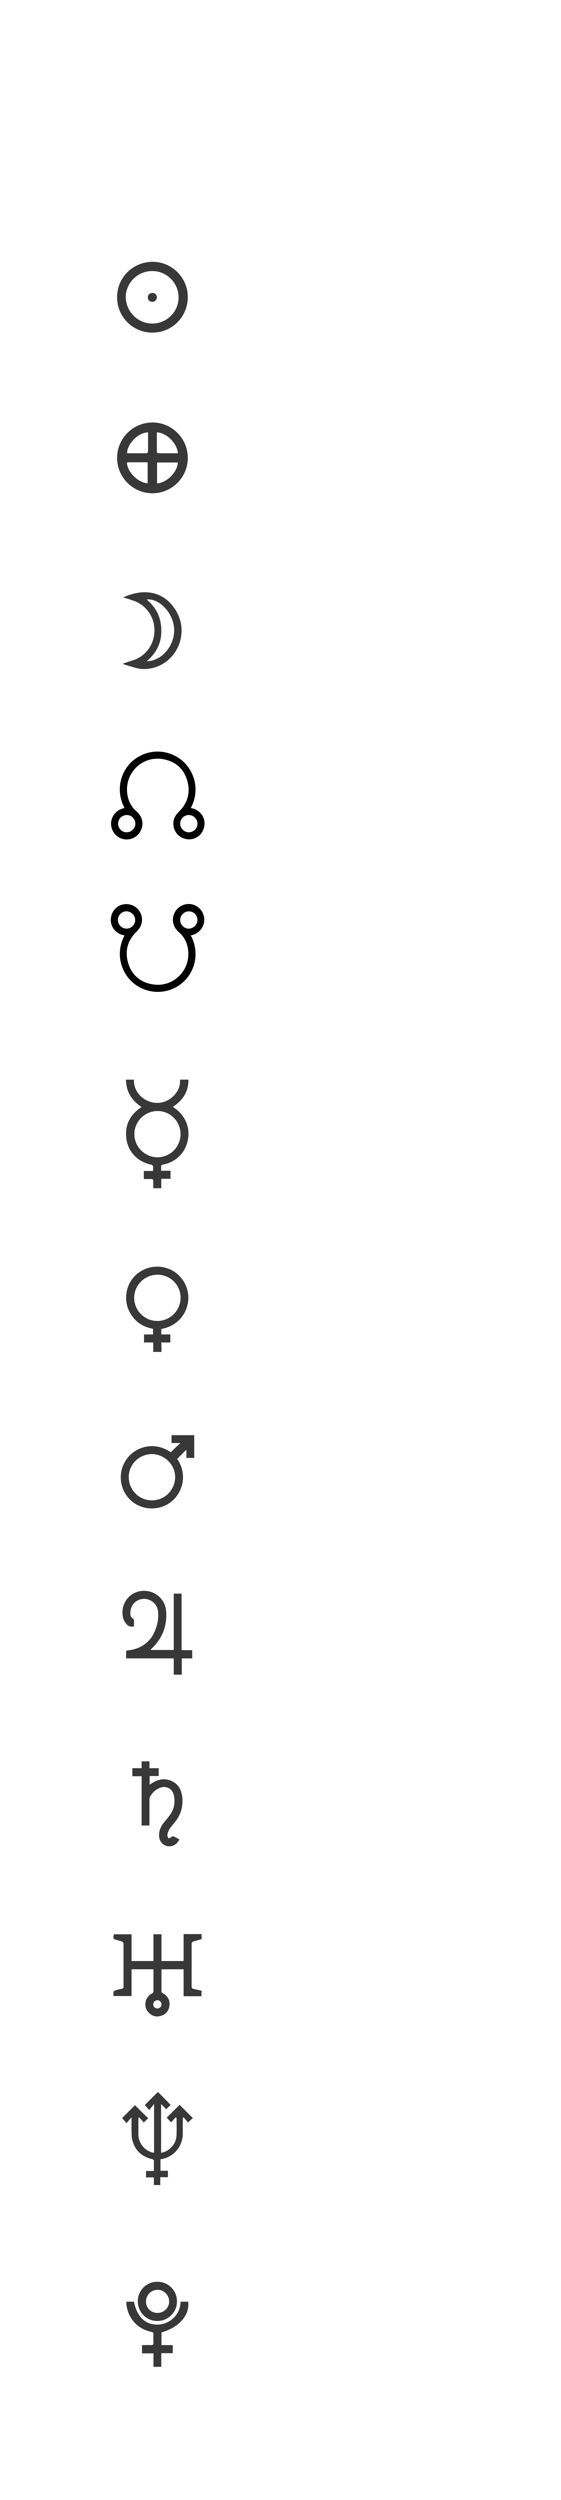 <svg xmlns="http://www.w3.org/2000/svg" xmlns:xlink="http://www.w3.org/1999/xlink" id="Layer_1" x="0" y="0" version="1.1" viewBox="0 0 279.3 1243.2" style="enable-background:new 0 0 279.3 1243.2" xml:space="preserve"><style type="text/css">.st1{fill:none}.st2{fill:#383838}</style><g id="Personality"><rect width="96" height="41.5" x="133.9" y="131.9" class="st1"/><rect width="96" height="41.5" x="133.9" y="215.9" class="st1"/><rect width="96" height="41.5" x="133.9" y="299.9" class="st1"/><rect width="96" height="41.5" x="133.9" y="378" class="st1"/><rect width="96" height="41.5" x="133.9" y="467.9" class="st1"/><rect width="96" height="41.5" x="133.9" y="551.9" class="st1"/><rect width="96" height="41.5" x="133.9" y="635.9" class="st1"/><rect width="96" height="41.5" x="133.9" y="719.9" class="st1"/><rect width="96" height="41.5" x="133.9" y="803.9" class="st1"/><rect width="96" height="41.5" x="133.9" y="887.9" class="st1"/><rect width="96" height="41.5" x="133.9" y="971.9" class="st1"/><rect width="96" height="41.5" x="133.9" y="1055.9" class="st1"/><rect width="96" height="41.5" x="133.9" y="1139.9" class="st1"/><g id="Icons"><path d="M100.3,992.7c-2.9,0-5.9,0-8.9,0c0-4.5,0-8.9,0-13.4c-3.7,0-7.3,0-11,0c0,3.8,0,7.5,0,11.2 c0,0.3,0.6,0.7,1,0.9c2.1,1.3,3.2,3.2,3,5.7c-0.2,2.5-1.5,4.3-3.8,5.2c-2.3,0.9-4.4,0.5-6.2-1.1c-3.1-2.7-2.6-7.7,1-9.7 c0.8-0.4,1.1-0.9,1-1.7c0-3.1,0-6.2,0-9.3c0-0.4,0-0.7-0.1-1.2c-3.6,0-7.1,0-10.8,0c0,4.4,0,8.8,0,13.3c-3,0-5.9,0-9,0 c0-0.6-0.1-1.3,0-2c0-0.3,0.4-0.6,0.7-0.7c1.1-0.4,2.2-0.7,3.4-0.9c0.7-0.1,0.9-0.4,0.9-1.1c0-7.1,0-14.3,0-21.4 c0-0.3-0.4-0.8-0.8-1c-0.8-0.3-1.6-0.5-2.4-0.7c-2-0.6-2.1-0.6-1.6-2.9c2.9,0,5.8,0,8.8,0c0,4.5,0,8.8,0,13.3c3.7,0,7.2,0,10.9,0 c0-4.4,0-8.8,0-13.3c1.4,0,2.6,0,4,0c0,4.4,0,8.8,0,13.3c3.7,0,7.3,0,11,0c0-4.4,0-8.8,0-13.4c3.1,0,6,0,9,0c0,0.8,0,1.7,0,2.5 c-1.4,0.4-2.8,0.8-4.2,1.2c-0.4,0.1-0.8,0.6-0.8,1c0,7.2,0,14.3,0,21.5c0,0.3,0.2,0.8,0.4,0.9c1.5,0.4,3.1,0.7,4.6,1.1 C100.3,990.9,100.3,991.8,100.3,992.7z M80.4,996.8c0-1.1-0.9-2.1-2-2.1c-1.1,0-2,0.8-2.1,1.9c-0.1,1.2,0.8,2.1,2,2.2 C79.4,998.8,80.4,997.9,80.4,996.8z" class="st2"/><path d="M93.8,536.9c0.1,5.3-2.2,9.4-6.4,12.6c-0.4,0.3-0.8,0.6-1.3,0.9c0.4,0.3,0.6,0.5,0.9,0.7 c5.2,3.6,7.8,9.7,6.5,15.9c-1.2,6.2-5.9,10.9-12.2,12.1c-0.8,0.2-1.2,0.4-1.1,1.3c0.1,0.6,0,1.1,0,1.8c1.6,0,3.1,0,4.7,0 c0,1.4,0,2.6,0,4c-1.5,0-3,0-4.6,0c0,1.6,0,3.1,0,4.7c-1.4,0-2.6,0-4,0c0-1.2,0-2.4,0-3.5c0-0.8-0.2-1.1-1.1-1.1 c-1.2,0.1-2.3,0-3.6,0c0-1.3,0-2.6,0-4c1.5,0,3,0,4.6,0c0-0.9,0.1-1.6,0-2.4c-0.1-0.3-0.6-0.7-0.9-0.7c-6.8-1.5-11.5-6.3-12.4-13 c-0.8-6.1,1.4-11.1,6.3-14.8c0.4-0.3,0.7-0.5,1.3-0.9c-5-3.2-7.7-7.7-7.8-13.6c1.3,0,2.7,0,4,0c-0.4,7.3,7.1,13.1,14.4,11.2 c5.2-1.4,9-6.4,8.5-11.2C91.1,536.9,92.4,536.9,93.8,536.9z M89.9,564.1c0-6.4-5.1-11.6-11.4-11.6c-6.4,0-11.6,5.1-11.6,11.5 c0,6.3,5.2,11.5,11.5,11.5C84.7,575.5,89.8,570.4,89.9,564.1z" class="st2"/><path d="M87.5,1052.9c-0.8,0.8-1.5,1.7-2.3,2.5c-0.8-0.8-1.5-1.6-2.2-2.3c2.1-2.1,4.3-4.3,6.4-6.4 c2.1,2.1,4.3,4.3,6.6,6.6c-0.7,0.6-1.5,1.3-2.4,2.2c-0.7-0.8-1.4-1.7-2.2-2.6c-0.1,0.1-0.2,0.1-0.3,0.2c0,0.3-0.1,0.6-0.1,0.9 c0,2.4,0,4.8,0,7.2c-0.1,6-4.1,11-10,12.4c-0.3,0.1-0.7,0.1-1.1,0.2c0,1.9,0,3.8,0,5.7c1.3,0,2.5,0,3.7,0c0,1.1,0,2.1,0,3.2 c-1.2,0-2.5,0-3.8,0c0,1.3,0,2.6,0,3.9c-1.1,0-2.1,0-3.2,0c0-1.2,0-2.5,0-3.8c-1.4,0-2.6,0-3.9,0c0-1.1,0-2.1,0-3.2 c1.3,0,2.5,0,3.9,0c0-1.8,0-3.6,0-5.3c0-0.2-0.5-0.5-0.9-0.6c-5.1-1.2-8.5-4.3-9.8-9.4c-0.4-1.4-0.4-2.9-0.4-4.3 c-0.1-2.3,0-4.5,0-7.1c-1,1.1-1.7,2-2.5,2.9c-0.9-1-1.6-1.8-2.2-2.5c2.1-2.1,4.3-4.3,6.4-6.4c2.1,2.1,4.3,4.3,6.6,6.5 c-0.7,0.6-1.4,1.3-2.2,2.1c-0.7-0.8-1.5-1.7-2.5-2.7c-0.1,0.6-0.2,0.8-0.2,1c0,2.6,0,5.2,0,7.8c0.1,4.3,3.2,8,7.3,8.9 c0.1,0,0.3,0,0.5,0c0-8,0-15.9,0-24.2c-0.9,1.1-1.6,2-2.4,3c-1-1.1-1.7-1.9-2.2-2.5c2.1-2.1,4.3-4.3,6.5-6.5c2,2,4.2,4.2,6.4,6.5 c-0.7,0.6-1.5,1.3-2.3,2.1c-0.7-0.8-1.5-1.6-2.5-2.6c0,8.2,0,16.2,0,24.3c0.4-0.1,0.8-0.2,1.2-0.3c3.7-1.2,6.4-4.6,6.5-8.6 c0.1-2.8,0-5.6,0-8.4C87.7,1053,87.6,1052.9,87.5,1052.9z" class="st2"/><path d="M86.5,792.5c1.4,0,2.6,0,3.9,0c0,9.4,0,18.7,0,28.1c1.8,0,3.5,0,5.3,0c0,1.4,0,2.7,0,4.1c-1.7,0-3.4,0-5.2,0 c0,2.8,0,5.4,0,8.1c-1.3,0-2.6,0-4,0c0-2.6,0-5.3,0-8.1c-8,0-15.8,0-23.7,0c0-1.4,0-2.6,0-3.8c1.5-0.3,3-0.4,4.5-0.9 c6.4-2,9.7-6.7,11.1-13c0.4-1.8,0.4-3.7,0.3-5.5c-0.3-3.7-3.4-6.4-7-6.4c-3.8,0.1-6.5,2.7-6.8,6.5c-0.1,1.4,0.1,2.6,1.4,3.4 c0.2,0.1,0.4,0.5,0.4,0.7c0,1,0,2,0,3.1c-1.5,0.3-2.8,0-3.7-1.1c-0.8-1-1.6-2.2-1.8-3.5c-1.3-6.3,2.8-12.1,8.9-13 c6.3-0.9,12.1,3.6,12.6,9.9c0.6,7.3-1.8,13.6-7.2,18.7c-0.2,0.2-0.4,0.3-0.5,0.7c3.8,0,7.5,0,11.5,0 C86.5,811.2,86.5,801.9,86.5,792.5z" class="st2"/><path d="M75.9,245.3c-9.7,0-17.6-7.9-17.6-17.6c0-9.7,7.9-17.6,17.6-17.6c9.7,0,17.6,7.9,17.6,17.6 C93.5,237.4,85.6,245.3,75.9,245.3z M88.6,225.4c-0.5-5.1-5.7-10.2-10.5-10.4c0,3.3,0,6.5,0,9.8c0,0.2,0.5,0.6,0.7,0.6 C82.1,225.4,85.3,225.4,88.6,225.4z M73.7,215c-5.5,0.2-10.6,6.4-10.4,10.4c3.2,0,6.4,0,9.6,0c0.3,0,0.8-0.5,0.8-0.7 C73.7,221.4,73.7,218.2,73.7,215z M78.2,230c0,3.5,0,6.9,0,10.4c5.4-0.4,10.3-6.3,10.3-10.4C85.1,230,81.7,230,78.2,230z M73.5,240.3c0-3.4,0-6.9,0-10.4c-3.3,0-6.4,0-9.5,0c-0.3,0-0.6,0.1-0.8,0.1C63.3,234.7,68.9,240.2,73.5,240.3z" class="st2"/><path d="M61.4,329.9c1.7-0.5,3.4-1.1,5-1.6c6.3-2.1,10.5-8,10.5-14.8c0-6.8-4.2-12.7-10.5-14.8 c-1.7-0.6-3.3-1.1-5.1-1.6c11.1-5.1,21-2.6,26.5,6.9c6.5,11.2,0.2,25.6-12.3,28.3c-2.4,0.5-4.9,0.6-7.3,0c-2.3-0.6-4.5-1.3-6.8-2 C61.4,330.1,61.4,330,61.4,329.9z M73,328.8c7.4,0.1,14-7.7,13.7-15.9c-0.3-7.9-7.2-15.4-13.7-14.8c4.8,4,7.3,9.1,7.3,15.3 C80.5,319.6,77.9,324.8,73,328.8z" class="st2"/><path d="M85,722.2c1.5-1.5,3.1-3,4.8-4.6c-1.6,0-2.9,0-4.4,0c0-1.4,0-2.6,0-3.9c3.7,0,7.5,0,11.3,0 c0,3.8,0,7.5,0,11.3c-1.2,0-2.5,0-3.9,0c0-1.4,0-2.8,0-4.1c-1.5,1.5-3,3-4.6,4.6c5.4,7.8,2.7,17-3.2,21.5 c-6.1,4.6-14.9,4.1-20.3-1.3c-5.5-5.4-6.1-14.2-1.5-20.3C67.7,719.3,77,716.6,85,722.2z M75.7,723.1c-6.4,0-11.6,5.1-11.6,11.4 c0,6.4,5.1,11.6,11.4,11.6c6.4,0.1,11.6-5,11.7-11.5C87.2,728.4,82,723.2,75.7,723.1z" class="st2"/><path d="M80.4,672.3c-1.4,0-2.6,0-4.1,0c0-1.6,0-3.1,0-4.7c-1.7,0-3.1,0-4.6,0c0-1.3,0-2.6,0-4c1.5,0,3,0,4.5,0 c0-1,0-1.9,0-2.8c-5.1-0.9-9-3.5-11.5-8c-1.8-3.3-2.3-6.9-1.6-10.6c1.4-7.3,8-12.5,15.6-12.3c7.5,0.2,13.7,5.7,14.9,13.1 c1.1,6.7-2.7,15.9-13.3,17.9c0,0.8,0,1.7,0,2.7c1.5,0,3,0,4.5,0c0,1.4,0,2.6,0,4c-1.5,0-2.9,0-4.5,0 C80.4,669.3,80.4,670.7,80.4,672.3z M78.3,656.9c6.4,0,11.5-5.1,11.6-11.4c0.1-6.4-5.1-11.6-11.4-11.6c-6.4,0-11.6,5-11.7,11.4 C66.8,651.7,71.9,656.9,78.3,656.9z" class="st2"/><path d="M89.3,914.7c-1.2,2.6-3.7,3.9-6.2,3.3c-2.3-0.5-4-2.7-3.9-5.5c0-2.4,1-4.5,2.5-6.3c1-1.2,2-2.4,2.9-3.6 c2.2-3,2.7-6.5,1.9-10c-0.7-3.1-3.7-4.7-6.7-3.6c-2.3,0.8-3.9,2.4-5.1,4.5c-0.2,0.4-0.3,1-0.3,1.6c0,3.7,0,7.4,0,11.1 c0,0.5,0,1,0,1.6c-1.3,0-2.5,0-3.9,0c0-8.1,0-16.3,0-24.5c-1.6,0-3.1,0-4.6,0c0-1.3,0-2.6,0-4c1.5,0,2.9,0,4.6,0 c0-1.2,0-2.3,0-3.4c1.3,0,2.5,0,3.9,0c0,1.1,0,2.2,0,3.4c1.6,0,3.1,0,4.6,0c0,1.3,0,2.5,0,3.9c-1.5,0-2.9,0-4.5,0 c0,1.5,0,2.8,0,4.3c0.4-0.3,0.8-0.5,1.1-0.7c3.2-2.1,6.6-2.7,10.1-1c3.5,1.7,4.8,4.8,5.1,8.5c0.3,4.4-0.9,8.4-3.7,11.8 c-0.9,1.1-1.8,2.1-2.6,3.3c-0.6,0.9-1,2-1.2,3.1c-0.1,0.5,0.4,1.2,0.6,1.7c0.5-0.2,1.1-0.4,1.6-0.7c0.2-0.1,0.3-0.3,0.5-0.5 C87.1,913.5,88.2,914.1,89.3,914.7z" class="st2"/><g><path d="M62.9,1144.6c1.4,0,2.6,0,3.8,0c1.5,7.4,5.4,11.3,11.4,11.4c3.2,0,6-1.1,8.3-3.3c2.3-2.2,3.4-4.9,3.5-8.1 c1.3,0,2.6,0,3.8,0c0.8,6.7-4.4,12.7-13.3,15.3c0,2.1,0,4.1,0,6.3c1.9,0,3.7,0,5.6,0c0,1.4,0,2.6,0,4c-1.9,0-3.7,0-5.7,0 c0,2.3,0,4.5,0,6.8c-1.4,0-2.6,0-3.9,0c0-2.2,0-4.4,0-6.7c-2,0-3.8,0-5.7,0c0-1.4,0-2.7,0-4.1c1.5,0,3-0.1,4.5,0 c1,0,1.2-0.3,1.2-1.2c-0.1-1.3-0.1-2.7,0-4c0-0.9-0.2-1.2-1.1-1.4c-6.7-1.4-11.3-6.4-12.3-13.1 C62.9,1145.9,62.9,1145.3,62.9,1144.6z" class="st2"/><path d="M68.6,1144.4c0-5.4,4.4-9.8,9.8-9.7c5.4,0,9.8,4.4,9.7,9.8c0,5.4-4.4,9.7-9.8,9.7 C72.9,1154.2,68.6,1149.8,68.6,1144.4z M78.4,1150.2c3.2,0,5.9-2.6,5.8-5.8c0-3.1-2.7-5.8-5.8-5.7c-3.2,0-5.7,2.6-5.7,5.8 C72.6,1147.7,75.2,1150.2,78.4,1150.2z" class="st2"/></g><g><path d="M75.8,165.4c-9.7,0-17.6-7.9-17.5-17.7c0-9.7,7.9-17.5,17.7-17.5c9.7,0,17.6,8,17.5,17.7 C93.4,157.7,85.5,165.5,75.8,165.4z M75.8,160.9c7.2,0,13.1-5.8,13.1-13c0-7.2-5.9-13.2-13.2-13.1c-7.2,0-13.1,5.9-13.1,13.1 C62.8,155,68.6,160.9,75.8,160.9z" class="st2"/><path d="M78.1,147.8c0,1.2-1,2.3-2.3,2.3c-1.2,0-2.2-0.9-2.2-2.1c-0.1-1.3,0.9-2.3,2.2-2.3 C77.1,145.6,78.1,146.6,78.1,147.8z" class="st2"/></g><g id="lqlFrc_8_"><g><path d="M62,401.8c-4.8-9-1.8-19,4.9-24.1c6.7-5.2,16.1-5.3,23-0.1c6.5,4.9,10.1,14.8,5.1,24.2c0.3,0.1,0.6,0.2,0.8,0.2 c3.8,0.9,6.4,4.4,6,8.3c-0.4,4-3.5,7-7.5,7.1c-3.9,0.1-7.3-2.7-7.9-6.5c-0.4-2.8,0.5-5.1,2.5-7.1c4.4-4.2,6-9.4,4.4-15.3 c-1.6-5.9-5.6-9.7-11.7-10.9c-10.2-2.1-19.3,6.2-18.3,16.6c0.4,3.8,1.9,7,4.9,9.5c2.6,2.3,3.5,6,2,9.1c-1.4,3.2-4.7,5-8.1,4.6 c-3.4-0.4-6.1-3.1-6.7-6.5c-0.7-4,2-8,6-8.9C61.5,401.9,61.8,401.9,62,401.8z M58.8,409.6c0,2.4,1.9,4.3,4.3,4.3 c2.3,0,4.3-2,4.3-4.3c0-2.3-1.9-4.3-4.2-4.3C60.7,405.3,58.8,407.2,58.8,409.6z M98.3,409.6c0-2.3-1.9-4.3-4.3-4.3 c-2.4,0-4.3,2-4.3,4.3c0,2.3,2,4.3,4.3,4.3C96.4,413.9,98.3,411.9,98.3,409.6z"/></g></g><g id="lqlFrc_7_"><g><path d="M95,465.2c4.8,9,1.8,19-4.9,24.1c-6.7,5.2-16.1,5.3-23,0.1c-6.5-4.9-10.1-14.8-5.1-24.2c-0.3-0.1-0.6-0.2-0.8-0.2 c-3.8-0.9-6.4-4.4-6-8.3c0.4-4,3.5-7,7.5-7.1c3.9-0.1,7.3,2.7,7.9,6.5c0.4,2.8-0.5,5.1-2.5,7.1c-4.4,4.2-6,9.4-4.4,15.3 c1.6,5.9,5.6,9.7,11.7,10.9c10.2,2.1,19.3-6.2,18.3-16.6c-0.4-3.8-1.9-7-4.9-9.5c-2.6-2.3-3.5-6-2-9.1c1.4-3.2,4.7-5,8.1-4.6 c3.4,0.4,6.1,3.1,6.7,6.5c0.7,4-2,8-6,8.9C95.5,465.1,95.3,465.2,95,465.2z M98.3,457.5c0-2.4-1.9-4.3-4.3-4.3 c-2.3,0-4.3,2-4.3,4.3c0,2.3,1.9,4.3,4.2,4.3C96.3,461.8,98.3,459.8,98.3,457.5z M58.7,457.5c0,2.3,1.9,4.3,4.3,4.3 c2.4,0,4.3-2,4.3-4.3c0-2.3-2-4.3-4.3-4.3C60.7,453.1,58.7,455.1,58.7,457.5z"/></g></g></g><rect width="222.4" height="65.6" x="27.9" y="55.7" class="st1"/></g></svg>